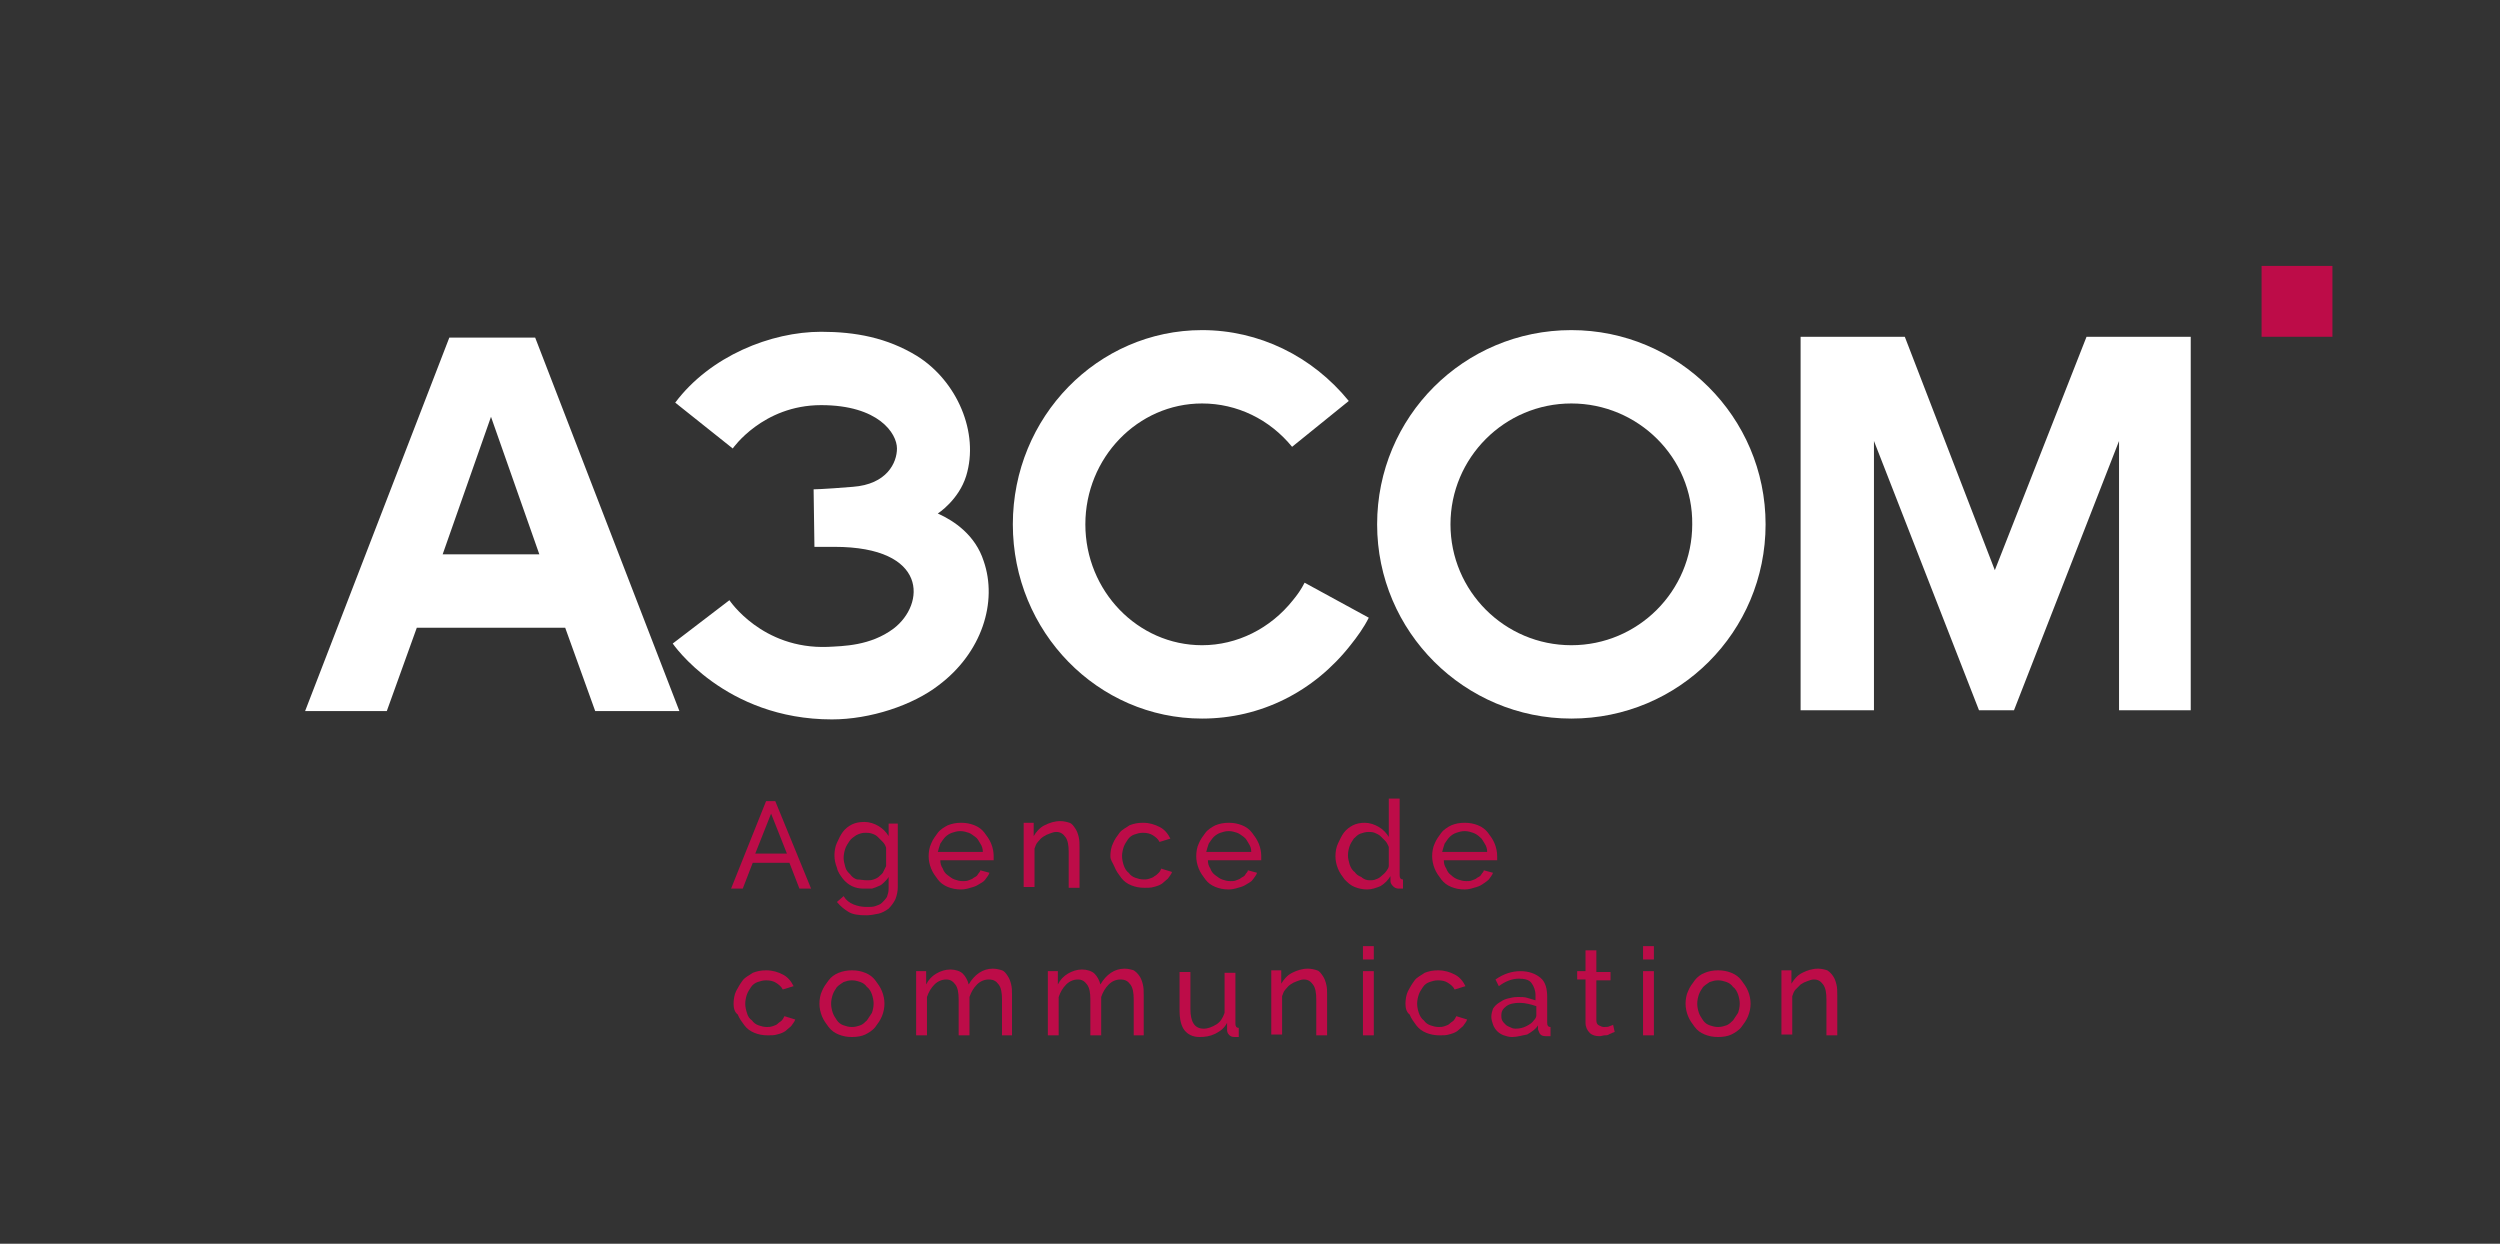 <?xml version="1.0" encoding="utf-8"?>
<!-- Generator: Adobe Illustrator 22.0.0, SVG Export Plug-In . SVG Version: 6.00 Build 0)  -->
<svg version="1.1" id="Calque_1" xmlns="http://www.w3.org/2000/svg" xmlns:xlink="http://www.w3.org/1999/xlink" x="0px" y="0px"
	 viewBox="0 0 299.9 149.2" style="enable-background:new 0 0 299.9 149.2;" xml:space="preserve">
<rect x="0" y="0" width="299.9" height="149.2" fill="#333333" stroke="none"/>
<style type="text/css">
	.st0{fill:#bd0c48;}
</style>
<g>
	<path class="st0" d="M91.9,96.1h1.1l4.3,10.5h-1.4l-1.2-3.1h-4.4l-1.2,3.1h-1.4L91.9,96.1z M94.4,102.4l-1.9-4.8l-1.9,4.8H94.4z"/>
	<path class="st0" d="M103.6,106.6c-0.5,0-1-0.1-1.4-0.3c-0.4-0.2-0.8-0.5-1.1-0.9c-0.3-0.4-0.6-0.8-0.7-1.3c-0.2-0.5-0.3-1-0.3-1.5
		c0-0.5,0.1-1.1,0.3-1.5s0.4-0.9,0.7-1.3c0.3-0.4,0.7-0.7,1.1-0.9c0.4-0.2,0.9-0.3,1.5-0.3c0.6,0,1.2,0.2,1.7,0.5
		c0.5,0.3,0.9,0.7,1.2,1.2v-1.5h1.1v7.6c0,0.5-0.1,1-0.3,1.5c-0.2,0.4-0.5,0.8-0.8,1.1c-0.4,0.3-0.8,0.5-1.2,0.6
		c-0.5,0.1-1,0.2-1.5,0.2c-0.9,0-1.6-0.1-2.1-0.4s-1-0.7-1.4-1.2l0.8-0.7c0.3,0.5,0.7,0.8,1.2,1c0.5,0.2,1,0.3,1.6,0.3
		c0.4,0,0.7,0,1-0.1c0.3-0.1,0.6-0.2,0.8-0.4s0.4-0.4,0.6-0.7c0.1-0.3,0.2-0.6,0.2-1v-1.4c-0.1,0.2-0.3,0.4-0.5,0.6
		s-0.4,0.4-0.7,0.5c-0.2,0.1-0.5,0.2-0.8,0.3C104.1,106.6,103.8,106.6,103.6,106.6z M104,105.6c0.3,0,0.5,0,0.8-0.1
		c0.3-0.1,0.5-0.2,0.7-0.4c0.2-0.2,0.4-0.3,0.5-0.6c0.1-0.2,0.2-0.4,0.3-0.6v-2.2c-0.1-0.3-0.2-0.5-0.4-0.7s-0.4-0.4-0.6-0.6
		c-0.2-0.2-0.4-0.3-0.7-0.4c-0.3-0.1-0.5-0.1-0.8-0.1c-0.4,0-0.7,0.1-1.1,0.3c-0.3,0.2-0.6,0.4-0.8,0.7c-0.2,0.3-0.4,0.6-0.5,0.9
		c-0.1,0.3-0.2,0.7-0.2,1.1c0,0.4,0.1,0.7,0.2,1.1s0.3,0.6,0.6,0.9c0.2,0.3,0.5,0.5,0.8,0.6C103.2,105.5,103.6,105.6,104,105.6z"/>
	<path class="st0" d="M115.3,106.7c-0.6,0-1.1-0.1-1.6-0.3c-0.5-0.2-0.9-0.5-1.2-0.9s-0.6-0.8-0.8-1.3c-0.2-0.5-0.3-1-0.3-1.5
		s0.1-1.1,0.3-1.5c0.2-0.5,0.5-0.9,0.8-1.3c0.3-0.4,0.8-0.7,1.2-0.9c0.5-0.2,1-0.3,1.6-0.3c0.6,0,1.1,0.1,1.6,0.3s0.9,0.5,1.2,0.9
		c0.3,0.4,0.6,0.8,0.8,1.3s0.3,1,0.3,1.5c0,0.1,0,0.2,0,0.3c0,0.1,0,0.2,0,0.2h-6.4c0,0.4,0.1,0.7,0.3,1c0.1,0.3,0.3,0.6,0.6,0.8
		s0.5,0.4,0.8,0.5s0.6,0.2,1,0.2c0.2,0,0.5,0,0.7-0.1c0.2-0.1,0.4-0.1,0.6-0.3c0.2-0.1,0.4-0.2,0.5-0.4s0.3-0.3,0.3-0.5l1.1,0.3
		c-0.1,0.3-0.3,0.5-0.5,0.8s-0.5,0.4-0.8,0.6c-0.3,0.2-0.6,0.3-1,0.4C116.1,106.6,115.7,106.7,115.3,106.7z M117.9,102.2
		c0-0.4-0.1-0.7-0.3-1c-0.2-0.3-0.3-0.6-0.6-0.8s-0.5-0.4-0.8-0.5c-0.3-0.1-0.6-0.2-1-0.2s-0.7,0.1-1,0.2c-0.3,0.1-0.6,0.3-0.8,0.5
		c-0.2,0.2-0.4,0.5-0.6,0.8c-0.1,0.3-0.2,0.6-0.3,1H117.9z"/>
	<path class="st0" d="M129.5,106.5h-1.3v-4.3c0-0.8-0.1-1.4-0.4-1.8c-0.3-0.4-0.6-0.6-1.1-0.6c-0.3,0-0.5,0.1-0.8,0.2
		c-0.3,0.1-0.5,0.2-0.8,0.4s-0.4,0.4-0.6,0.6c-0.2,0.2-0.3,0.5-0.4,0.8v4.6h-1.3v-7.7h1.2v1.6c0.3-0.5,0.7-1,1.3-1.3
		c0.6-0.3,1.2-0.5,1.9-0.5c0.4,0,0.8,0.1,1.1,0.2s0.5,0.4,0.7,0.7c0.2,0.3,0.3,0.6,0.4,1c0.1,0.4,0.1,0.8,0.1,1.3V106.5z"/>
	<path class="st0" d="M133.2,102.7c0-0.5,0.1-1.1,0.3-1.5c0.2-0.5,0.5-0.9,0.8-1.3s0.8-0.6,1.2-0.9c0.5-0.2,1-0.3,1.6-0.3
		c0.8,0,1.4,0.2,2,0.5s1,0.8,1.3,1.4l-1.3,0.4c-0.2-0.4-0.5-0.6-0.8-0.8s-0.7-0.3-1.2-0.3c-0.4,0-0.7,0.1-1,0.2s-0.6,0.3-0.8,0.6
		c-0.2,0.3-0.4,0.6-0.5,0.9c-0.1,0.3-0.2,0.7-0.2,1.1c0,0.4,0.1,0.8,0.2,1.1s0.3,0.7,0.6,0.9c0.2,0.3,0.5,0.5,0.8,0.6s0.6,0.2,1,0.2
		c0.2,0,0.4,0,0.7-0.1c0.2-0.1,0.4-0.1,0.6-0.3c0.2-0.1,0.3-0.2,0.5-0.4s0.2-0.3,0.3-0.5l1.3,0.4c-0.1,0.3-0.3,0.5-0.5,0.8
		c-0.2,0.2-0.5,0.4-0.7,0.6c-0.3,0.2-0.6,0.3-1,0.4c-0.3,0.1-0.7,0.1-1.1,0.1c-0.6,0-1.1-0.1-1.6-0.3c-0.5-0.2-0.9-0.5-1.2-0.9
		s-0.6-0.8-0.8-1.3S133.2,103.2,133.2,102.7z"/>
	<path class="st0" d="M147.4,106.7c-0.6,0-1.1-0.1-1.6-0.3c-0.5-0.2-0.9-0.5-1.2-0.9s-0.6-0.8-0.8-1.3c-0.2-0.5-0.3-1-0.3-1.5
		s0.1-1.1,0.3-1.5c0.2-0.5,0.5-0.9,0.8-1.3c0.3-0.4,0.8-0.7,1.2-0.9c0.5-0.2,1-0.3,1.6-0.3c0.6,0,1.1,0.1,1.6,0.3s0.9,0.5,1.2,0.9
		c0.3,0.4,0.6,0.8,0.8,1.3s0.3,1,0.3,1.5c0,0.1,0,0.2,0,0.3c0,0.1,0,0.2,0,0.2h-6.4c0,0.4,0.1,0.7,0.3,1c0.1,0.3,0.3,0.6,0.6,0.8
		s0.5,0.4,0.8,0.5c0.3,0.1,0.6,0.2,1,0.2c0.2,0,0.5,0,0.7-0.1c0.2-0.1,0.4-0.1,0.6-0.3c0.2-0.1,0.4-0.2,0.5-0.4s0.3-0.3,0.3-0.5
		l1.1,0.3c-0.1,0.3-0.3,0.5-0.5,0.8s-0.5,0.4-0.8,0.6c-0.3,0.2-0.6,0.3-1,0.4C148.2,106.6,147.8,106.7,147.4,106.7z M150.1,102.2
		c0-0.4-0.1-0.7-0.3-1c-0.2-0.3-0.3-0.6-0.6-0.8s-0.5-0.4-0.8-0.5c-0.3-0.1-0.6-0.2-1-0.2s-0.7,0.1-1,0.2c-0.3,0.1-0.6,0.3-0.8,0.5
		c-0.2,0.2-0.4,0.5-0.6,0.8c-0.1,0.3-0.2,0.6-0.3,1H150.1z"/>
	<path class="st0" d="M164,106.7c-0.5,0-1-0.1-1.5-0.3c-0.5-0.2-0.8-0.5-1.2-0.9c-0.3-0.4-0.6-0.8-0.8-1.3s-0.3-1-0.3-1.5
		c0-0.5,0.1-1.1,0.3-1.5s0.4-0.9,0.7-1.3c0.3-0.4,0.7-0.7,1.1-0.9s0.9-0.3,1.4-0.3c0.6,0,1.2,0.2,1.7,0.5c0.5,0.3,0.9,0.7,1.2,1.2
		v-4.6h1.3v9.2c0,0.3,0.1,0.5,0.4,0.5v1.1c-0.1,0-0.2,0-0.3,0c-0.1,0-0.2,0-0.2,0c-0.3,0-0.5-0.1-0.7-0.3s-0.3-0.4-0.3-0.6v-0.6
		c-0.3,0.5-0.7,0.9-1.2,1.2C165.1,106.5,164.6,106.7,164,106.7z M164.3,105.6c0.2,0,0.5,0,0.7-0.1c0.3-0.1,0.5-0.2,0.7-0.4
		c0.2-0.2,0.4-0.3,0.6-0.6s0.3-0.4,0.3-0.7v-2.2c-0.1-0.2-0.2-0.5-0.4-0.7c-0.2-0.2-0.4-0.4-0.6-0.6c-0.2-0.2-0.5-0.3-0.7-0.4
		c-0.3-0.1-0.5-0.1-0.7-0.1c-0.4,0-0.7,0.1-1,0.2s-0.6,0.4-0.8,0.6c-0.2,0.3-0.4,0.6-0.5,0.9c-0.1,0.3-0.2,0.7-0.2,1.1
		c0,0.4,0.1,0.7,0.2,1.1c0.1,0.3,0.3,0.7,0.6,0.9c0.2,0.3,0.5,0.5,0.8,0.6C163.6,105.5,164,105.6,164.3,105.6z"/>
	<path class="st0" d="M175.7,106.7c-0.6,0-1.1-0.1-1.6-0.3c-0.5-0.2-0.9-0.5-1.2-0.9s-0.6-0.8-0.8-1.3c-0.2-0.5-0.3-1-0.3-1.5
		s0.1-1.1,0.3-1.5c0.2-0.5,0.5-0.9,0.8-1.3c0.3-0.4,0.8-0.7,1.2-0.9c0.5-0.2,1-0.3,1.6-0.3c0.6,0,1.1,0.1,1.6,0.3
		c0.5,0.2,0.9,0.5,1.2,0.9s0.6,0.8,0.8,1.3s0.3,1,0.3,1.5c0,0.1,0,0.2,0,0.3c0,0.1,0,0.2,0,0.2h-6.4c0,0.4,0.1,0.7,0.3,1
		c0.1,0.3,0.3,0.6,0.6,0.8c0.2,0.2,0.5,0.4,0.8,0.5c0.3,0.1,0.6,0.2,1,0.2c0.2,0,0.5,0,0.7-0.1c0.2-0.1,0.4-0.1,0.6-0.3
		c0.2-0.1,0.4-0.2,0.5-0.4s0.3-0.3,0.3-0.5l1.1,0.3c-0.1,0.3-0.3,0.5-0.5,0.8c-0.2,0.2-0.5,0.4-0.8,0.6c-0.3,0.2-0.6,0.3-1,0.4
		C176.5,106.6,176.1,106.7,175.7,106.7z M178.4,102.2c0-0.4-0.1-0.7-0.3-1s-0.3-0.6-0.6-0.8c-0.2-0.2-0.5-0.4-0.8-0.5
		c-0.3-0.1-0.6-0.2-1-0.2s-0.7,0.1-1,0.2c-0.3,0.1-0.6,0.3-0.8,0.5c-0.2,0.2-0.4,0.5-0.6,0.8c-0.1,0.3-0.2,0.6-0.3,1H178.4z"/>
	<path class="st0" d="M88,120.4c0-0.5,0.1-1.1,0.3-1.5s0.5-0.9,0.8-1.3c0.3-0.4,0.8-0.6,1.2-0.9c0.5-0.2,1-0.3,1.6-0.3
		c0.8,0,1.4,0.2,2,0.5s1,0.8,1.3,1.4l-1.3,0.4c-0.2-0.4-0.5-0.6-0.8-0.8s-0.7-0.3-1.2-0.3c-0.4,0-0.7,0.1-1,0.2
		c-0.3,0.1-0.6,0.3-0.8,0.6c-0.2,0.3-0.4,0.6-0.5,0.9c-0.1,0.3-0.2,0.7-0.2,1.1c0,0.4,0.1,0.8,0.2,1.1c0.1,0.4,0.3,0.7,0.6,0.9
		c0.2,0.3,0.5,0.5,0.8,0.6c0.3,0.1,0.6,0.2,1,0.2c0.2,0,0.4,0,0.7-0.1c0.2-0.1,0.4-0.1,0.6-0.3s0.3-0.2,0.5-0.4
		c0.1-0.1,0.2-0.3,0.3-0.5l1.3,0.4c-0.1,0.3-0.3,0.5-0.5,0.8c-0.2,0.2-0.5,0.4-0.7,0.6c-0.3,0.2-0.6,0.3-1,0.4
		c-0.3,0.1-0.7,0.1-1.1,0.1c-0.6,0-1.1-0.1-1.6-0.3c-0.5-0.2-0.9-0.5-1.2-0.9s-0.6-0.8-0.8-1.3C88.1,121.4,88,120.9,88,120.4z"/>
	<path class="st0" d="M102.2,124.4c-0.6,0-1.1-0.1-1.6-0.3s-0.9-0.5-1.2-0.9s-0.6-0.8-0.8-1.3c-0.2-0.5-0.3-1-0.3-1.5
		c0-0.5,0.1-1.1,0.3-1.5c0.2-0.5,0.5-0.9,0.8-1.3s0.7-0.7,1.2-0.9s1-0.3,1.6-0.3c0.6,0,1.1,0.1,1.6,0.3c0.5,0.2,0.9,0.5,1.2,0.9
		s0.6,0.8,0.8,1.3c0.2,0.5,0.3,1,0.3,1.5c0,0.5-0.1,1-0.3,1.5c-0.2,0.5-0.5,0.9-0.8,1.3s-0.8,0.7-1.2,0.9S102.8,124.4,102.2,124.4z
		 M99.7,120.4c0,0.4,0.1,0.8,0.2,1.1s0.3,0.6,0.5,0.9c0.2,0.3,0.5,0.5,0.8,0.6c0.3,0.1,0.6,0.2,1,0.2s0.7-0.1,1-0.2
		c0.3-0.1,0.6-0.4,0.8-0.6c0.2-0.3,0.4-0.6,0.6-0.9c0.1-0.3,0.2-0.7,0.2-1.1c0-0.4-0.1-0.8-0.2-1.1c-0.1-0.3-0.3-0.7-0.6-0.9
		c-0.2-0.3-0.5-0.5-0.8-0.6c-0.3-0.1-0.6-0.2-1-0.2s-0.7,0.1-1,0.2c-0.3,0.2-0.6,0.4-0.8,0.6c-0.2,0.3-0.4,0.6-0.5,0.9
		S99.7,120,99.7,120.4z"/>
	<path class="st0" d="M121.5,124.2h-1.3v-4.3c0-0.8-0.1-1.4-0.4-1.8c-0.3-0.4-0.6-0.6-1.2-0.6c-0.5,0-1,0.2-1.4,0.6
		c-0.4,0.4-0.7,0.9-0.9,1.5v4.6H115v-4.3c0-0.8-0.1-1.4-0.4-1.8c-0.3-0.4-0.6-0.6-1.1-0.6c-0.5,0-1,0.2-1.4,0.6
		c-0.4,0.4-0.7,0.9-0.9,1.5v4.6h-1.3v-7.7h1.2v1.6c0.3-0.6,0.7-1,1.2-1.3c0.5-0.3,1.1-0.5,1.7-0.5c0.6,0,1.2,0.2,1.5,0.5
		s0.6,0.8,0.7,1.3c0.7-1.2,1.7-1.9,2.9-1.9c0.4,0,0.8,0.1,1.1,0.2s0.5,0.4,0.7,0.7c0.2,0.3,0.3,0.6,0.4,1c0.1,0.4,0.1,0.8,0.1,1.3
		V124.2z"/>
	<path class="st0" d="M137.3,124.2H136v-4.3c0-0.8-0.1-1.4-0.4-1.8c-0.3-0.4-0.6-0.6-1.2-0.6c-0.5,0-1,0.2-1.4,0.6
		c-0.4,0.4-0.7,0.9-0.9,1.5v4.6h-1.3v-4.3c0-0.8-0.1-1.4-0.4-1.8c-0.3-0.4-0.6-0.6-1.1-0.6c-0.5,0-1,0.2-1.4,0.6s-0.7,0.9-0.9,1.5
		v4.6h-1.3v-7.7h1.2v1.6c0.3-0.6,0.7-1,1.2-1.3c0.5-0.3,1.1-0.5,1.7-0.5c0.6,0,1.2,0.2,1.5,0.5s0.6,0.8,0.7,1.3
		c0.7-1.2,1.7-1.9,2.9-1.9c0.4,0,0.8,0.1,1.1,0.2c0.3,0.2,0.5,0.4,0.7,0.7s0.3,0.6,0.4,1c0.1,0.4,0.1,0.8,0.1,1.3V124.2z"/>
	<path class="st0" d="M143.9,124.4c-0.8,0-1.4-0.3-1.8-0.8c-0.4-0.5-0.6-1.3-0.6-2.4v-4.6h1.3v4.4c0,1.6,0.5,2.4,1.6,2.4
		c0.5,0,1-0.2,1.5-0.5c0.5-0.3,0.8-0.8,1-1.4v-4.8h1.3v6.1c0,0.3,0.1,0.5,0.4,0.5v1.1c-0.1,0-0.3,0-0.3,0s-0.2,0-0.2,0
		c-0.3,0-0.5-0.1-0.6-0.2s-0.3-0.3-0.3-0.6l0-0.9c-0.3,0.6-0.8,1-1.4,1.3S144.6,124.4,143.9,124.4z"/>
	<path class="st0" d="M159.2,124.2h-1.3v-4.3c0-0.8-0.1-1.4-0.4-1.8c-0.3-0.4-0.6-0.6-1.1-0.6c-0.3,0-0.5,0.1-0.8,0.2
		c-0.3,0.1-0.5,0.2-0.8,0.4s-0.4,0.4-0.6,0.6c-0.2,0.2-0.3,0.5-0.4,0.8v4.6h-1.3v-7.7h1.2v1.6c0.3-0.5,0.7-1,1.3-1.3
		c0.6-0.3,1.2-0.5,1.9-0.5c0.4,0,0.8,0.1,1.1,0.2s0.5,0.4,0.7,0.7s0.3,0.6,0.4,1c0.1,0.4,0.1,0.8,0.1,1.3V124.2z"/>
	<path class="st0" d="M163.5,115.1v-1.6h1.3v1.6H163.5z M163.5,124.2v-7.7h1.3v7.7H163.5z"/>
	<path class="st0" d="M168.6,120.4c0-0.5,0.1-1.1,0.3-1.5s0.5-0.9,0.8-1.3c0.3-0.4,0.8-0.6,1.2-0.9c0.5-0.2,1-0.3,1.6-0.3
		c0.8,0,1.4,0.2,2,0.5s1,0.8,1.3,1.4l-1.3,0.4c-0.2-0.4-0.5-0.6-0.8-0.8s-0.7-0.3-1.2-0.3c-0.4,0-0.7,0.1-1,0.2
		c-0.3,0.1-0.6,0.3-0.8,0.6c-0.2,0.3-0.4,0.6-0.5,0.9c-0.1,0.3-0.2,0.7-0.2,1.1c0,0.4,0.1,0.8,0.2,1.1s0.3,0.7,0.6,0.9
		c0.2,0.3,0.5,0.5,0.8,0.6c0.3,0.1,0.6,0.2,1,0.2c0.2,0,0.4,0,0.7-0.1c0.2-0.1,0.4-0.1,0.6-0.3s0.3-0.2,0.5-0.4
		c0.1-0.1,0.2-0.3,0.3-0.5l1.3,0.4c-0.1,0.3-0.3,0.5-0.5,0.8c-0.2,0.2-0.5,0.4-0.7,0.6c-0.3,0.2-0.6,0.3-1,0.4
		c-0.3,0.1-0.7,0.1-1.1,0.1c-0.6,0-1.1-0.1-1.6-0.3c-0.5-0.2-0.9-0.5-1.2-0.9s-0.6-0.8-0.8-1.3C168.7,121.4,168.6,120.9,168.6,120.4
		z"/>
	<path class="st0" d="M181.4,124.4c-0.4,0-0.7-0.1-1-0.2c-0.3-0.1-0.6-0.3-0.8-0.5s-0.4-0.5-0.5-0.8c-0.1-0.3-0.2-0.6-0.2-0.9
		c0-0.4,0.1-0.7,0.2-1c0.2-0.3,0.4-0.5,0.7-0.7c0.3-0.2,0.6-0.4,1-0.5c0.4-0.1,0.8-0.2,1.3-0.2c0.4,0,0.8,0,1.1,0.1s0.7,0.2,1,0.3
		v-0.6c0-0.6-0.2-1.1-0.5-1.5s-0.9-0.5-1.5-0.5c-0.8,0-1.6,0.3-2.4,0.9l-0.4-0.8c1-0.7,2-1,3-1c1,0,1.8,0.3,2.4,0.8
		c0.6,0.5,0.8,1.3,0.8,2.3v3.1c0,0.3,0.1,0.5,0.4,0.5v1.1c-0.1,0-0.3,0-0.3,0c-0.1,0-0.2,0-0.3,0c-0.3,0-0.5-0.1-0.6-0.2
		s-0.2-0.3-0.3-0.6l0-0.5c-0.3,0.5-0.8,0.8-1.3,1.1C182.6,124.2,182,124.4,181.4,124.4z M181.8,123.4c0.5,0,0.9-0.1,1.3-0.3
		c0.4-0.2,0.7-0.4,0.9-0.7c0.2-0.2,0.3-0.4,0.3-0.6v-1.1c-0.6-0.2-1.3-0.4-2-0.4c-0.6,0-1.2,0.1-1.6,0.4c-0.4,0.3-0.6,0.6-0.6,1.1
		c0,0.2,0,0.4,0.1,0.6c0.1,0.2,0.2,0.3,0.4,0.5s0.3,0.2,0.5,0.3C181.3,123.3,181.5,123.4,181.8,123.4z"/>
	<path class="st0" d="M193.7,123.8c-0.1,0-0.2,0.1-0.3,0.1c-0.1,0.1-0.3,0.1-0.4,0.2c-0.2,0.1-0.3,0.1-0.5,0.1s-0.4,0.1-0.6,0.1
		c-0.5,0-0.9-0.1-1.2-0.4c-0.3-0.3-0.5-0.7-0.5-1.2v-5.2h-1v-1h1V114h1.3v2.6h1.7v1h-1.7v4.8c0,0.3,0.1,0.5,0.3,0.6s0.4,0.2,0.6,0.2
		c0.3,0,0.5,0,0.7-0.1c0.2-0.1,0.4-0.1,0.4-0.2L193.7,123.8z"/>
	<path class="st0" d="M197.1,115.1v-1.6h1.3v1.6H197.1z M197.1,124.2v-7.7h1.3v7.7H197.1z"/>
	<path class="st0" d="M206.1,124.4c-0.6,0-1.1-0.1-1.6-0.3s-0.9-0.5-1.2-0.9s-0.6-0.8-0.8-1.3c-0.2-0.5-0.3-1-0.3-1.5
		c0-0.5,0.1-1.1,0.3-1.5c0.2-0.5,0.5-0.9,0.8-1.3s0.7-0.7,1.2-0.9s1-0.3,1.6-0.3c0.6,0,1.1,0.1,1.6,0.3c0.5,0.2,0.9,0.5,1.2,0.9
		s0.6,0.8,0.8,1.3c0.2,0.5,0.3,1,0.3,1.5c0,0.5-0.1,1-0.3,1.5c-0.2,0.5-0.5,0.9-0.8,1.3s-0.8,0.7-1.2,0.9S206.7,124.4,206.1,124.4z
		 M203.6,120.4c0,0.4,0.1,0.8,0.2,1.1s0.3,0.6,0.5,0.9c0.2,0.3,0.5,0.5,0.8,0.6c0.3,0.1,0.6,0.2,1,0.2s0.7-0.1,1-0.2
		c0.3-0.1,0.6-0.4,0.8-0.6c0.2-0.3,0.4-0.6,0.6-0.9c0.1-0.3,0.2-0.7,0.2-1.1c0-0.4-0.1-0.8-0.2-1.1c-0.1-0.3-0.3-0.7-0.6-0.9
		c-0.2-0.3-0.5-0.5-0.8-0.6c-0.3-0.1-0.6-0.2-1-0.2s-0.7,0.1-1,0.2c-0.3,0.2-0.6,0.4-0.8,0.6c-0.2,0.3-0.4,0.6-0.5,0.9
		S203.6,120,203.6,120.4z"/>
	<path class="st0" d="M220.4,124.2h-1.3v-4.3c0-0.8-0.1-1.4-0.4-1.8c-0.3-0.4-0.6-0.6-1.1-0.6c-0.3,0-0.5,0.1-0.8,0.2
		c-0.3,0.1-0.5,0.2-0.8,0.4c-0.2,0.2-0.4,0.4-0.6,0.6c-0.2,0.2-0.3,0.5-0.4,0.8v4.6h-1.3v-7.7h1.2v1.6c0.3-0.5,0.7-1,1.3-1.3
		s1.2-0.5,1.9-0.5c0.4,0,0.8,0.1,1.1,0.2c0.3,0.2,0.5,0.4,0.7,0.7s0.3,0.6,0.4,1s0.1,0.8,0.1,1.3V124.2z"/>
</g>
<g>
	<rect x="271.3" y="31.9" class="st0" width="8.5" height="8.5"/>
</g>
<path fill="#FFF" d="M239.3,68.4l11-28h12.5v44.8h-8.6V52.9l-12.6,32.3h-4.2l-12.6-32.3v32.3H216V40.4h12.5L239.3,68.4z"/>
<path fill="#FFF" d="M188.5,86.2c-12.8,0-23.3-10.4-23.3-23.3s10.4-23.3,23.3-23.3c12.8,0,23.3,10.4,23.3,23.3S201.4,86.2,188.5,86.2z
	 M188.5,48.4c-8,0-14.5,6.5-14.5,14.5c0,8,6.5,14.5,14.5,14.5c8,0,14.5-6.5,14.5-14.5C203.1,54.9,196.5,48.4,188.5,48.4z"/>
<path fill="#FFF" d="M144.2,86.2c-12.5,0-22.7-10.4-22.7-23.3s10.2-23.3,22.7-23.3c6.8,0,13.2,3.1,17.6,8.5l-6.8,5.5c-2.7-3.3-6.6-5.2-10.8-5.2
	c-7.7,0-14,6.5-14,14.5c0,8,6.3,14.5,14,14.5c4.2,0,8.2-2,10.9-5.4c0.5-0.6,1-1.3,1.4-2.1l7.7,4.2c-0.6,1.2-1.4,2.3-2.2,3.3
	C157.6,83,151.2,86.2,144.2,86.2z"/>
<path fill="#FFF" d="M71.4,85.3h10.1L64.2,40.5H53.9L36.6,85.3h9.8L50,75.3h17.8L71.4,85.3z M53.1,66.5L58.9,50l5.8,16.5H53.1z"/>
<path fill="#FFF" d="M97.6,58.7l0.1,6.9c0,0,1.6,0,2.4,0c11.3,0,10.9,6.9,7.1,9.8c-2.8,2.1-6.1,2.1-7.9,2.2C91.4,77.9,87.5,72,87.5,72l-6.8,5.2
	c0,0,6.2,9.1,19.1,9.1c4.6,0,9.7-1.7,12.8-4.1c5.2-3.9,7.1-10,5.4-14.9c-1-3.1-3.5-4.8-5.5-5.7c0,0,0,0,0,0s2.5-1.6,3.4-4.5
	c1.6-5.2-1.1-11.4-5.9-14.4c-3.6-2.2-7.4-2.9-11.5-2.9c-6,0-13.3,2.9-17.5,8.5l6.9,5.5c0,0,3.6-5.2,10.6-5.2c6.9,0,9.1,3.4,9.1,5.2
	c0,1.7-1.2,4.3-5.3,4.6C98.6,58.7,97.6,58.7,97.6,58.7z"/>
</svg>
